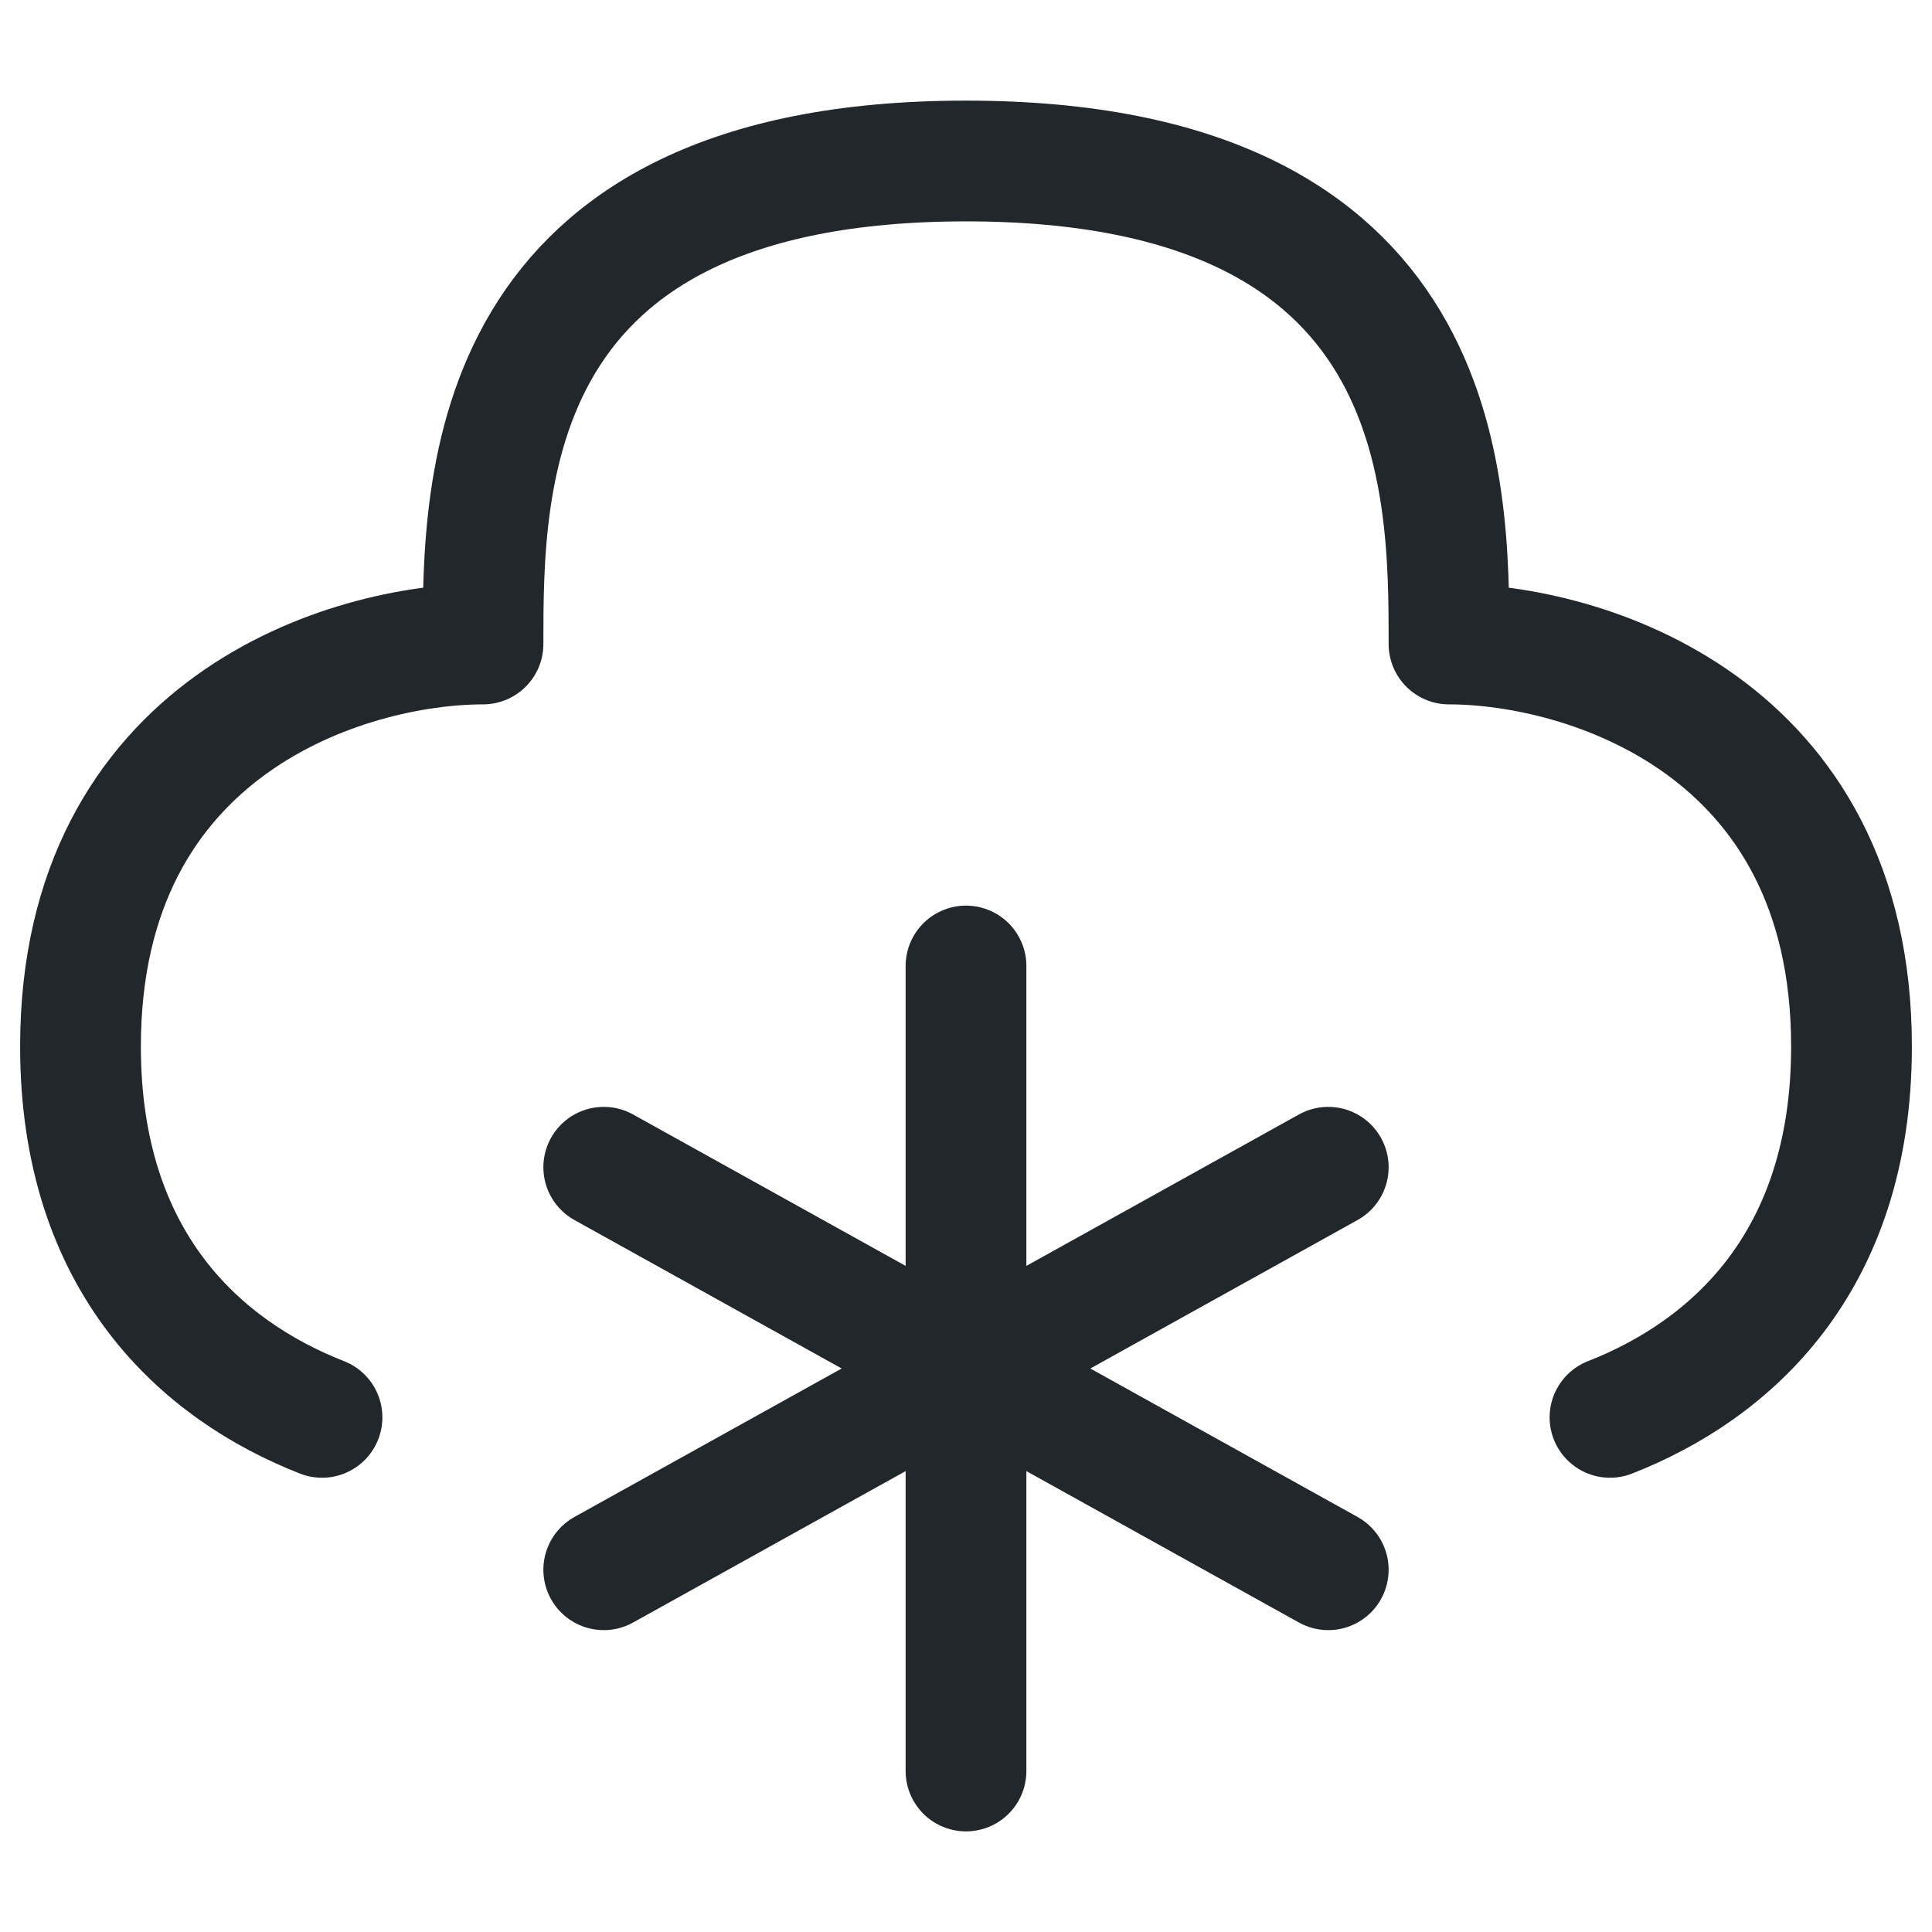 <svg width="24" height="24" viewBox="0 0 24 24" fill="none" xmlns="http://www.w3.org/2000/svg">
<path d="M12 17L7.5 19.5M12 12V17V12ZM12 22V17V22ZM12 17L7.5 14.5L12 17ZM12 17L16.5 19.5L12 17ZM12 17L16.5 14.5L12 17Z" stroke="#21272A" stroke-width="1.5" stroke-linecap="round" stroke-linejoin="round"/>
<path d="M20 17.607C21.494 17.022 23 15.689 23 13C23 9 19.667 8 18 8C18 6 18 2 12 2C6 2 6 6 6 8C4.333 8 1 9 1 13C1 15.689 2.506 17.022 4 17.607" stroke="#21272A" stroke-width="1.5" stroke-linecap="round" stroke-linejoin="round"/>
</svg>
